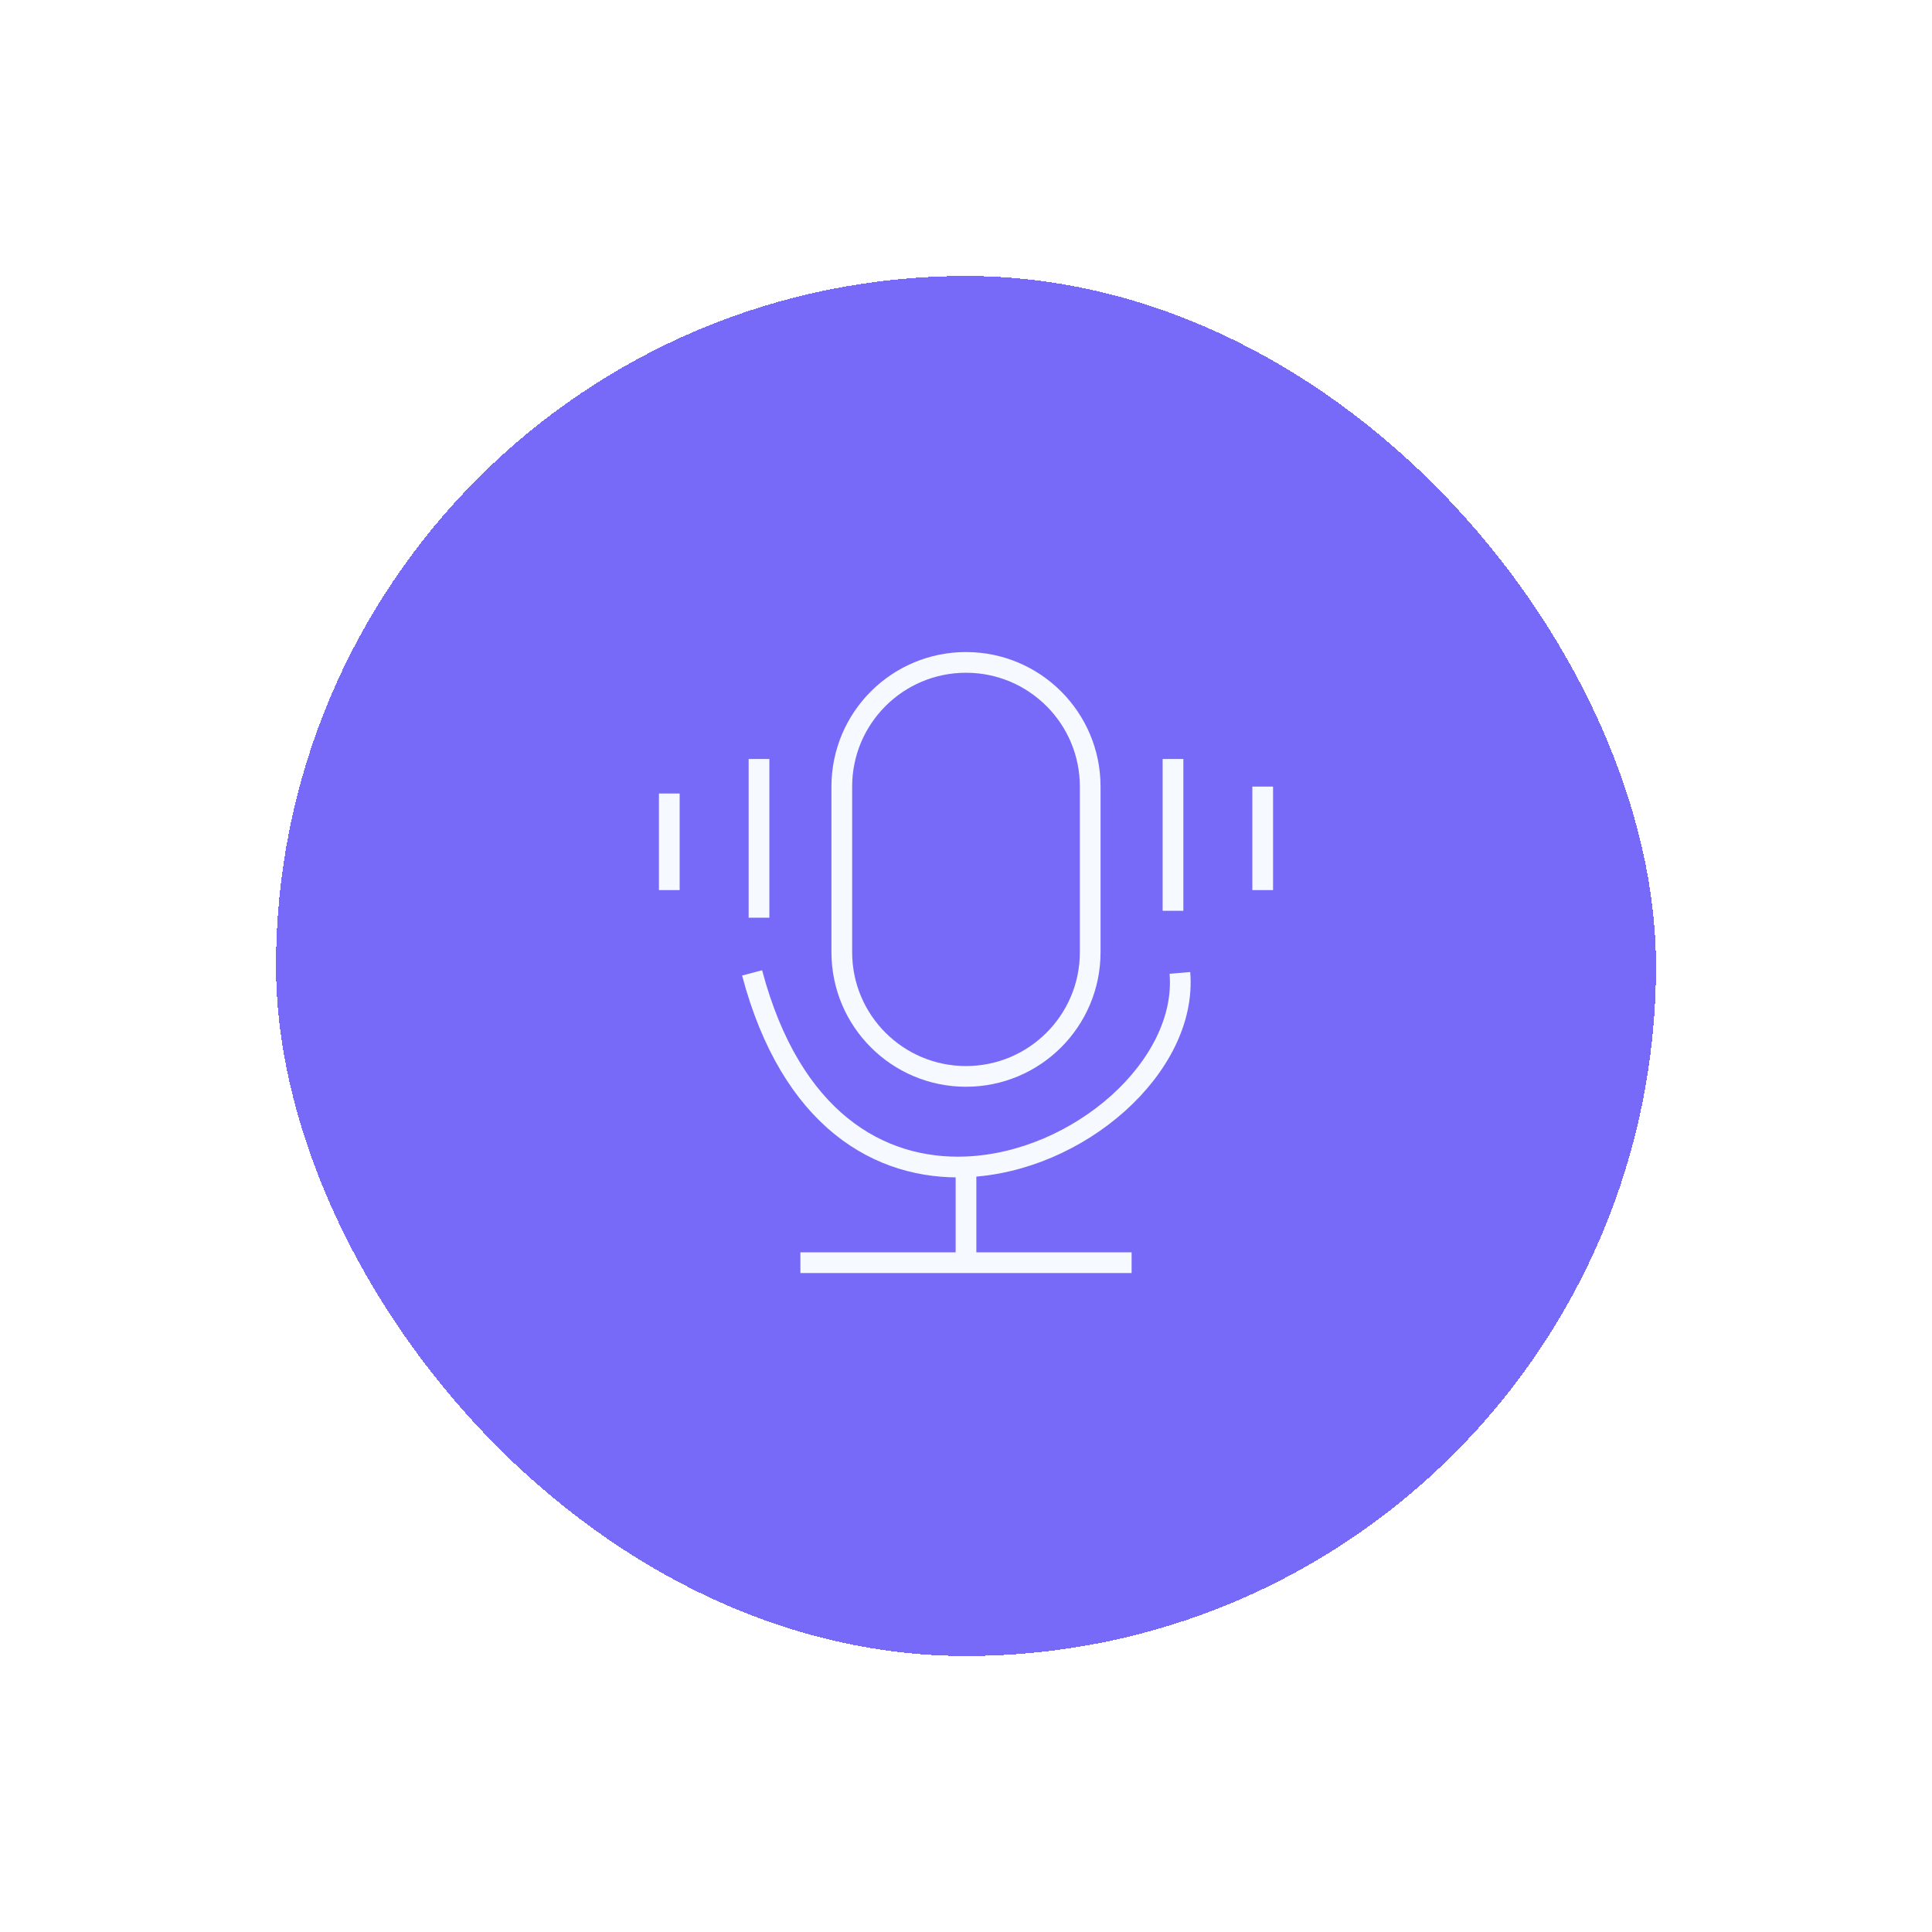<svg width="140" height="140" viewBox="0 0 140 140" fill="none" xmlns="http://www.w3.org/2000/svg">
<g filter="url(#filter0_d_80_4321)">
<rect x="20" y="13" width="100" height="100" rx="50" fill="#786AF9" shape-rendering="crispEdges"/>
<g clip-path="url(#clip0_80_4321)">
<g clip-path="url(#clip1_80_4321)">
<g clip-path="url(#clip2_80_4321)">
<path d="M91.5 50V57.5" stroke="#F6F9FF" stroke-width="1.5"/>
<path d="M85 48V59" stroke="#F6F9FF" stroke-width="1.5"/>
<path d="M48.5 50.5V57.5" stroke="#F6F9FF" stroke-width="1.5"/>
<path d="M55 48V59.5" stroke="#F6F9FF" stroke-width="1.5"/>
<path d="M54.5 63.5C57.324 74.144 63.734 77.805 70 77.556M70 77.556C78.156 77.233 86.066 70.286 85.5 63.5M70 77.556V84" stroke="#F6F9FF" stroke-width="1.5"/>
<path d="M58 84.5H82" stroke="#F6F9FF" stroke-width="1.5"/>
<path d="M79 62V50C79 45.029 74.971 41 70 41C65.029 41 61 45.029 61 50V62C61 66.971 65.029 71 70 71C74.971 71 79 66.971 79 62Z" stroke="#F6F9FF" stroke-width="1.5"/>
</g>
</g>
</g>
</g>
<defs>
<filter id="filter0_d_80_4321" x="0" y="0" width="140" height="140" filterUnits="userSpaceOnUse" color-interpolation-filters="sRGB">
<feFlood flood-opacity="0" result="BackgroundImageFix"/>
<feColorMatrix in="SourceAlpha" type="matrix" values="0 0 0 0 0 0 0 0 0 0 0 0 0 0 0 0 0 0 127 0" result="hardAlpha"/>
<feOffset dy="7"/>
<feGaussianBlur stdDeviation="10"/>
<feComposite in2="hardAlpha" operator="out"/>
<feColorMatrix type="matrix" values="0 0 0 0 0 0 0 0 0 0 0 0 0 0 0 0 0 0 0.45 0"/>
<feBlend mode="normal" in2="BackgroundImageFix" result="effect1_dropShadow_80_4321"/>
<feBlend mode="normal" in="SourceGraphic" in2="effect1_dropShadow_80_4321" result="shape"/>
</filter>
<clipPath id="clip0_80_4321">
<rect width="45" height="46" fill="white" transform="translate(47.5 40)"/>
</clipPath>
<clipPath id="clip1_80_4321">
<rect width="45" height="46" fill="white" transform="translate(47.5 40)"/>
</clipPath>
<clipPath id="clip2_80_4321">
<rect width="45" height="46" fill="white" transform="translate(47.5 40)"/>
</clipPath>
</defs>
</svg>
